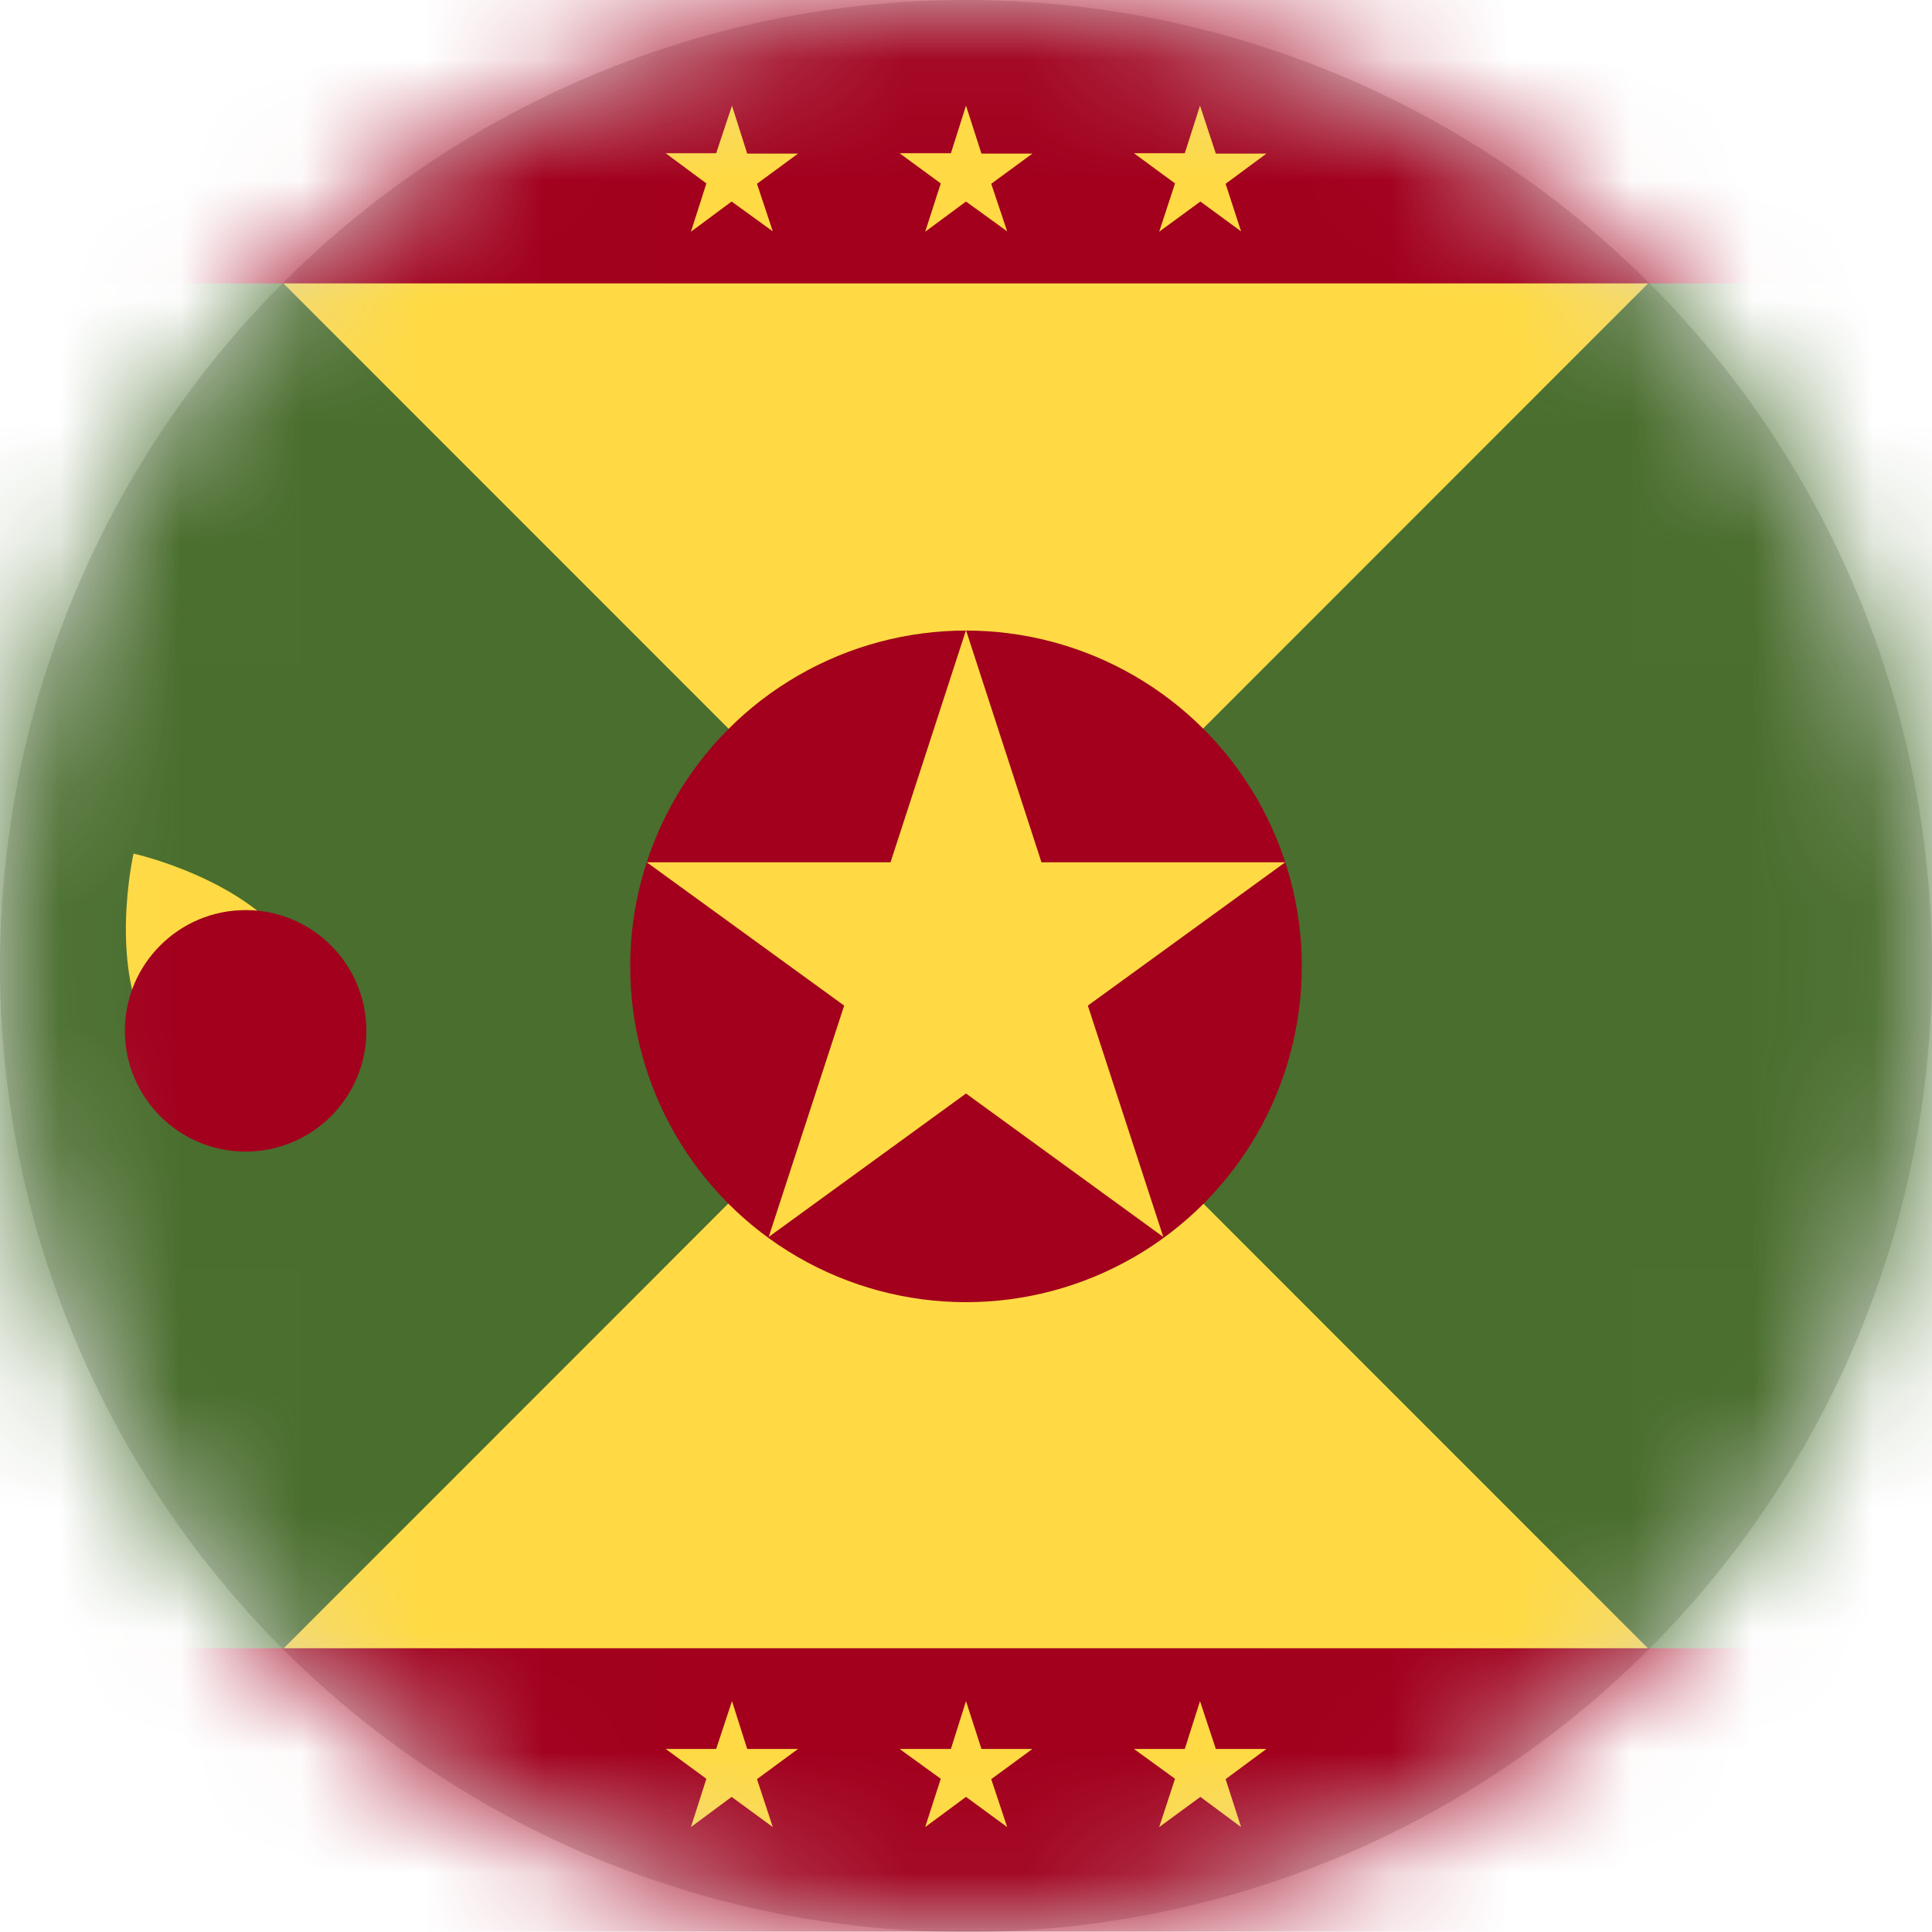 <?xml version="1.0" encoding="UTF-8"?>
<svg width="16px" height="16px" viewBox="0 0 16 16" version="1.1" xmlns="http://www.w3.org/2000/svg" xmlns:xlink="http://www.w3.org/1999/xlink">
    <title>gd_flag_16px</title>
    <defs>
        <circle id="path-1" cx="8" cy="8" r="8"></circle>
    </defs>
    <g id="Design-System" stroke="none" stroke-width="1" fill="none" fill-rule="evenodd">
        <g id="Flags-16x16" transform="translate(-501, -605)">
            <g id="flag" transform="translate(501, 605)">
                <mask id="mask-2" fill="white">
                    <use xlink:href="#path-1"></use>
                </mask>
                <use id="Mask" fill="#D8D8D8" xlink:href="#path-1"></use>
                <g id="gd" mask="url(#mask-2)" fill-rule="nonzero">
                    <polygon id="Path" fill="#FFDA44" points="0.738 0.741 15.262 0.741 15.262 15.262 0.738 15.262"></polygon>
                    <polygon id="Path" fill="#496E2D" points="0 2.347 1.188 1.188 14.822 14.825 16 13.653 16 2.344 14.762 1.234 1.256 14.744 0 13.65"></polygon>
                    <circle id="Oval" fill="#A2001D" cx="8" cy="8.003" r="2.781"></circle>
                    <polygon id="Path" fill="#FFDA44" points="8 5.219 8.625 7.141 10.644 7.141 9.009 8.328 9.634 10.244 8 9.056 6.366 10.244 6.991 8.328 5.356 7.141 7.375 7.141"></polygon>
                    <path d="M0,0 L16,0 L16,2.347 L0,2.347 L0,0 Z M0,13.65 L16,13.65 L16,15.997 L0,15.997 L0,13.65 Z" id="Shape" fill="#A2001D"></path>
                    <path d="M8,0.875 L8.128,1.272 L8.55,1.272 L8.209,1.522 L8.341,1.916 L8,1.669 L7.662,1.919 L7.791,1.519 L7.45,1.269 L7.875,1.269 L8,0.875 Z M6.062,0.875 L6.188,1.272 L6.609,1.272 L6.269,1.522 L6.4,1.916 L6.059,1.669 L5.722,1.919 L5.85,1.519 L5.513,1.269 L5.931,1.269 L6.062,0.875 Z M9.938,0.875 L10.069,1.272 L10.488,1.272 L10.15,1.522 L10.278,1.916 L9.941,1.669 L9.6,1.919 L9.731,1.519 L9.391,1.269 L9.812,1.269 L9.938,0.875 Z M8,14.088 L8.128,14.484 L8.55,14.484 L8.209,14.734 L8.341,15.131 L8,14.881 L7.662,15.131 L7.791,14.731 L7.45,14.484 L7.875,14.484 L8,14.088 Z M6.062,14.088 L6.188,14.484 L6.609,14.484 L6.269,14.734 L6.4,15.131 L6.059,14.881 L5.722,15.131 L5.85,14.731 L5.513,14.484 L5.931,14.484 L6.062,14.088 Z M9.938,14.088 L10.069,14.484 L10.488,14.484 L10.15,14.734 L10.278,15.131 L9.941,14.881 L9.6,15.131 L9.731,14.731 L9.391,14.484 L9.812,14.484 L9.938,14.088 Z M2.438,7.869 C2.623,8.192 2.521,8.604 2.207,8.803 C1.892,9.003 1.477,8.92 1.262,8.616 C0.887,8.028 1.106,7.069 1.106,7.069 C1.106,7.069 2.062,7.281 2.438,7.872 L2.438,7.869 Z" id="Shape" fill="#FFDA44"></path>
                    <circle id="Oval" fill="#A2001D" cx="2.034" cy="8.537" r="1"></circle>
                </g>
            </g>
        </g>
    </g>
</svg>